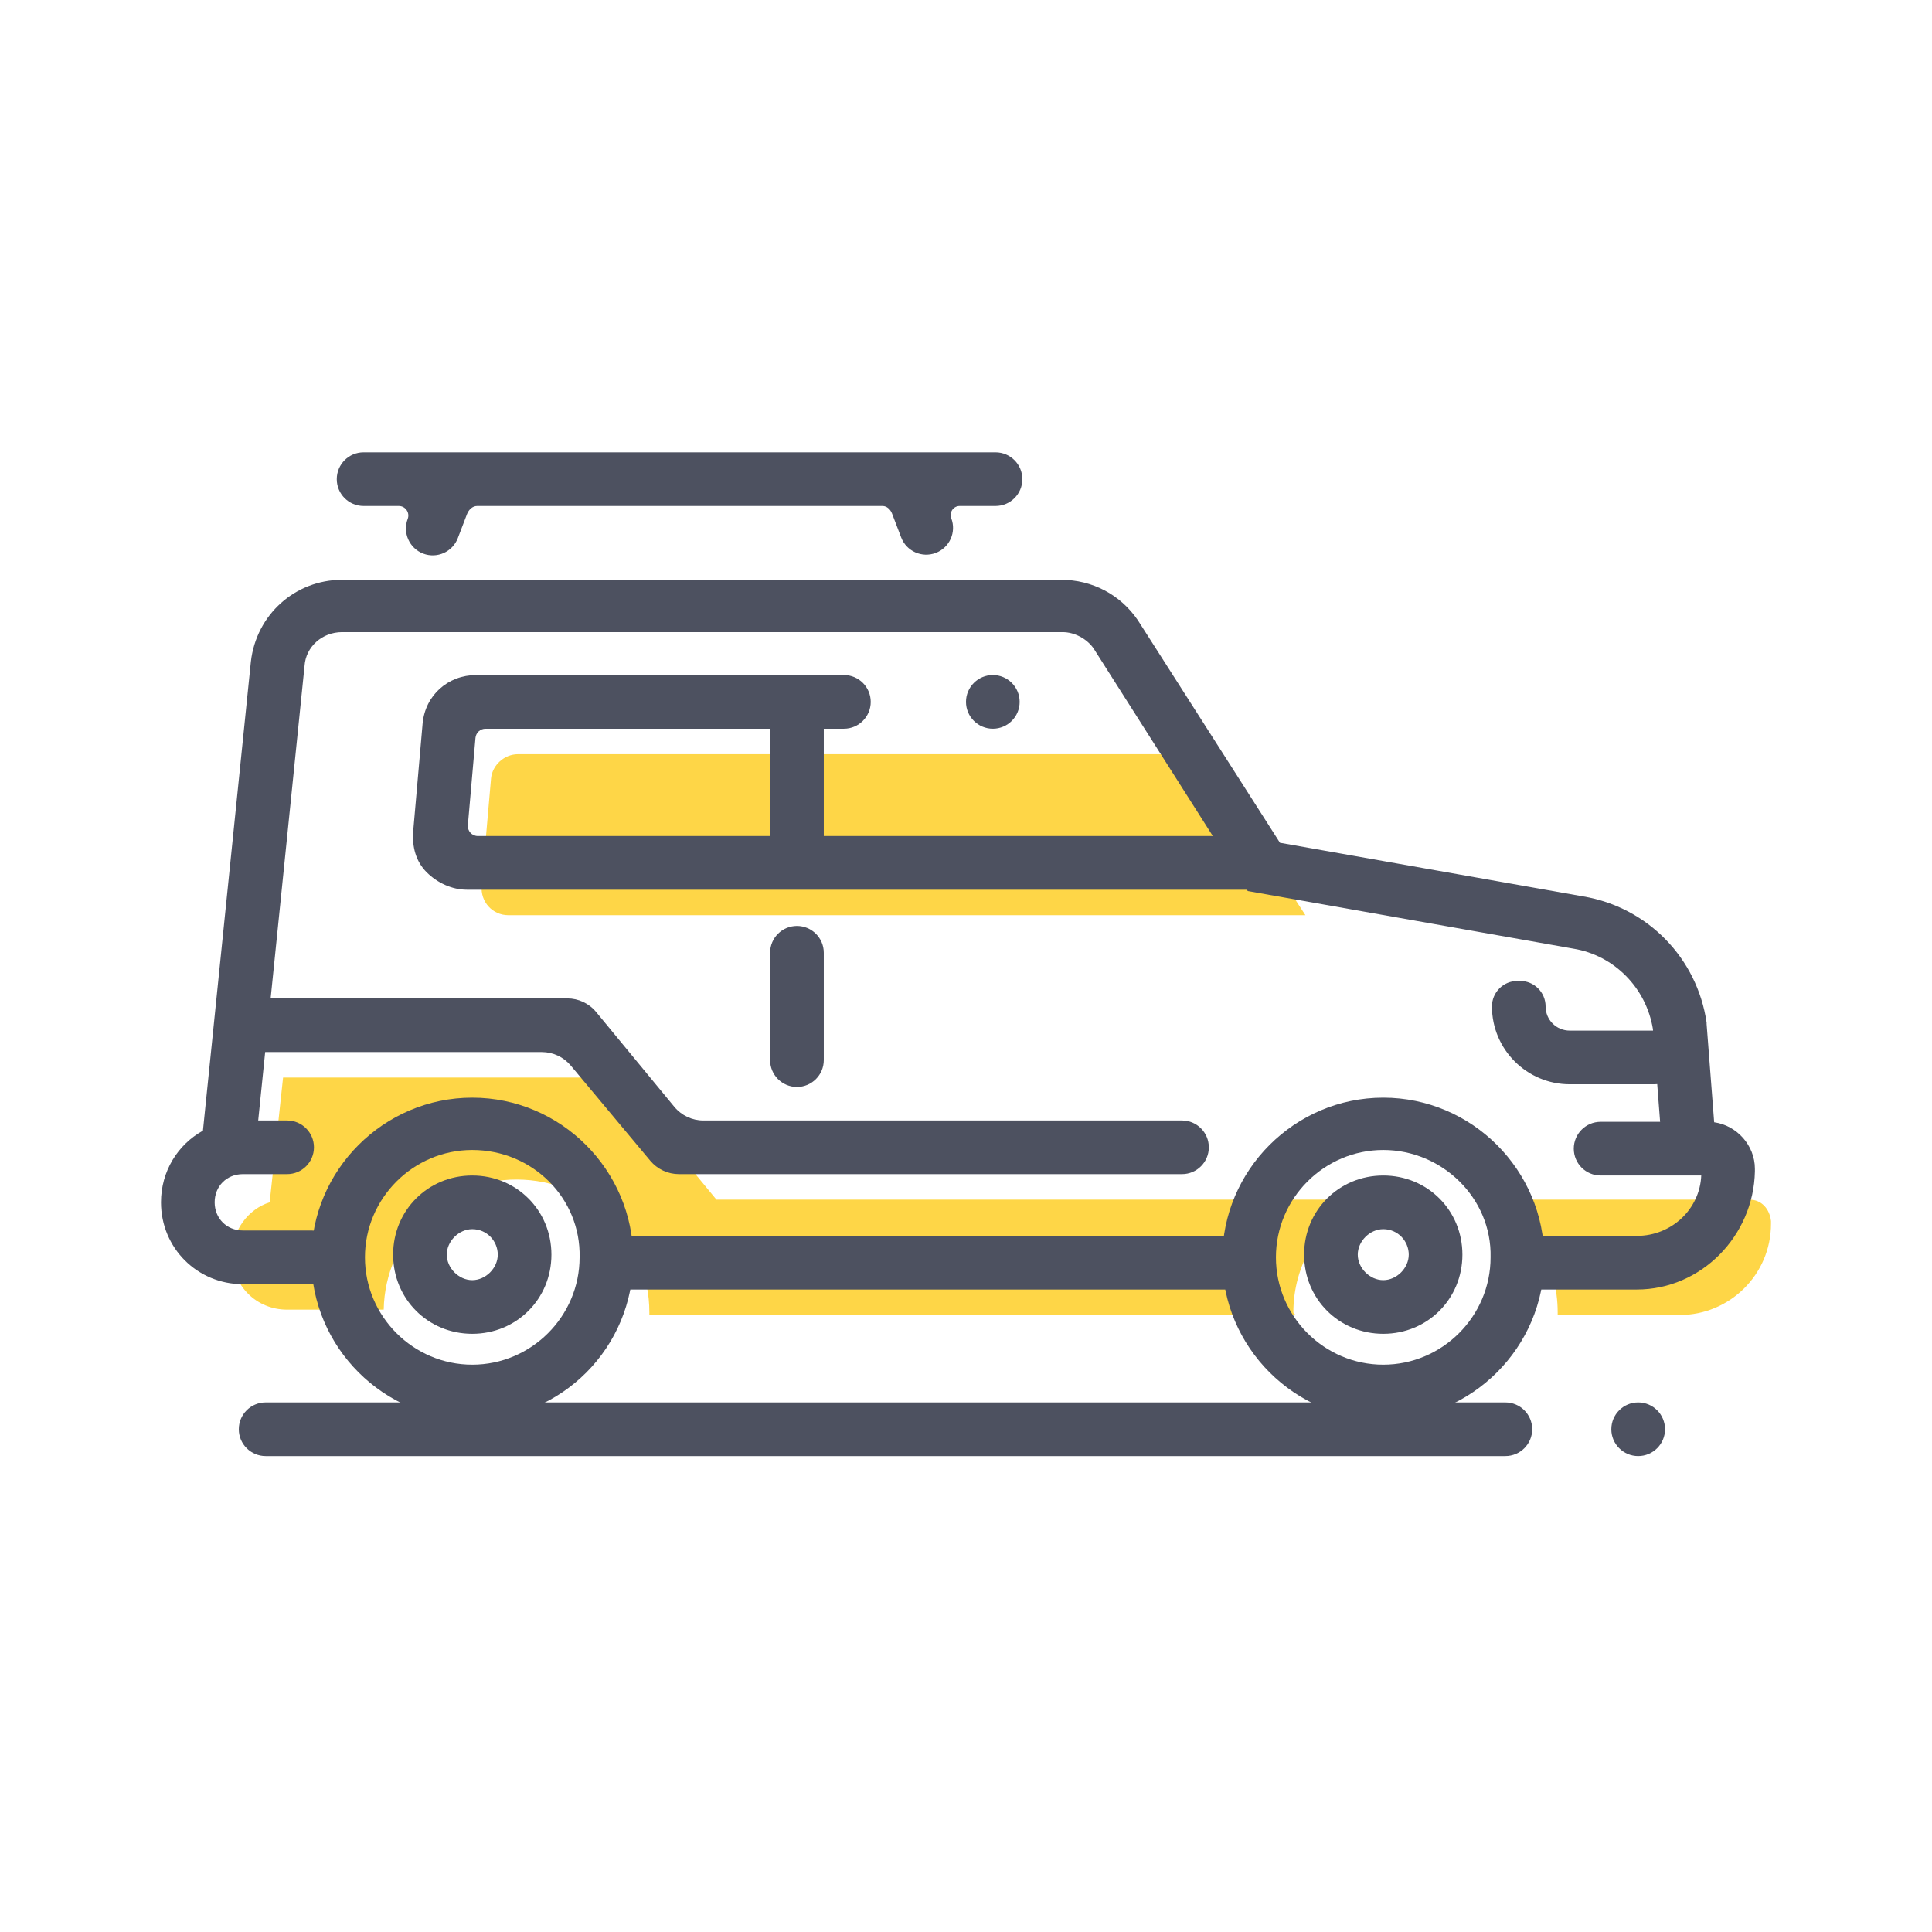 <svg width="48" height="48" viewBox="0 0 48 48" fill="none" xmlns="http://www.w3.org/2000/svg">
<g id="compact_crossover-Yellow">
<g id="compact">
<path id="color" fill-rule="evenodd" clip-rule="evenodd" d="M32.433 22.738H12.633C12.233 22.738 11.933 22.405 11.967 22.005L12.2 19.338C12.233 19.005 12.533 18.738 12.867 18.738H29.833L32.433 22.738ZM32.133 32.605C32.133 31.438 32.767 30.405 33.7 29.805H31.1H17.8L15.3 26.771H7.033L6.7 29.871C6.167 30.038 5.767 30.571 5.767 31.171C5.767 31.938 6.367 32.538 7.133 32.538H9.5H9.533C9.567 30.738 11.033 29.305 12.833 29.305C14.667 29.305 16.133 30.771 16.133 32.605V32.671H16.2H31.833H32.2C32.133 32.638 32.133 32.605 32.133 32.605ZM40.133 29.805H43.467C43.767 29.805 43.967 30.038 44 30.338V30.405C44 31.671 42.967 32.671 41.733 32.671H39.1H38.7V32.605C38.7 31.405 38.067 30.371 37.133 29.805H40.133Z" fill="#FED647"/>
<path id="wheel" fill-rule="evenodd" clip-rule="evenodd" d="M30.367 31.271C30.367 33.471 32.167 35.271 34.367 35.271C36.567 35.271 38.367 33.471 38.367 31.271C38.367 29.071 36.567 27.271 34.367 27.271C32.167 27.271 30.367 29.071 30.367 31.271ZM31.7 31.238C31.7 29.771 32.9 28.571 34.367 28.571C35.833 28.571 37.067 29.771 37.033 31.238C37.033 32.705 35.833 33.905 34.367 33.905C32.9 33.905 31.7 32.705 31.7 31.238ZM32.4 31.171C32.4 32.271 33.267 33.138 34.367 33.138C35.467 33.138 36.333 32.271 36.333 31.171C36.333 30.071 35.467 29.205 34.367 29.205C33.267 29.205 32.4 30.071 32.4 31.171ZM33.733 31.171C33.733 30.838 34.033 30.538 34.367 30.538C34.733 30.538 35 30.838 35 31.171C35 31.505 34.7 31.805 34.367 31.805C34.033 31.805 33.733 31.505 33.733 31.171Z" fill="#4D5160"/>
<path id="wheel_2" fill-rule="evenodd" clip-rule="evenodd" d="M7.733 31.271C7.733 33.471 9.533 35.271 11.733 35.271C13.967 35.271 15.733 33.471 15.733 31.271C15.733 29.071 13.933 27.271 11.733 27.271C9.533 27.271 7.733 29.071 7.733 31.271ZM9.067 31.238C9.067 29.771 10.267 28.571 11.733 28.571C13.233 28.571 14.433 29.771 14.4 31.238C14.4 32.705 13.2 33.905 11.733 33.905C10.267 33.905 9.067 32.705 9.067 31.238ZM9.767 31.171C9.767 32.271 10.633 33.138 11.733 33.138C12.833 33.138 13.7 32.271 13.7 31.171C13.7 30.071 12.833 29.205 11.733 29.205C10.633 29.205 9.767 30.071 9.767 31.171ZM11.1 31.171C11.1 30.838 11.4 30.538 11.733 30.538C12.1 30.538 12.367 30.838 12.367 31.171C12.367 31.505 12.067 31.805 11.733 31.805C11.4 31.805 11.1 31.505 11.1 31.171Z" fill="#4D5160"/>
<path id="frame" fill-rule="evenodd" clip-rule="evenodd" d="M24.733 11.238C25.102 11.238 25.4 11.537 25.4 11.905C25.4 12.273 25.102 12.571 24.733 12.571H23.844C23.687 12.571 23.578 12.729 23.634 12.876C23.766 13.22 23.593 13.605 23.249 13.737C22.905 13.868 22.52 13.695 22.389 13.351L22.163 12.76C22.124 12.658 22.036 12.571 21.927 12.571H11.855C11.737 12.571 11.643 12.666 11.601 12.777L11.375 13.368C11.244 13.712 10.858 13.885 10.514 13.754C10.171 13.622 9.998 13.237 10.129 12.893C10.189 12.738 10.074 12.571 9.908 12.571H9.033C8.665 12.571 8.367 12.273 8.367 11.905C8.367 11.537 8.665 11.238 9.033 11.238H24.733ZM5.042 28.091L6.233 16.438C6.367 15.271 7.333 14.405 8.5 14.405H26.367C27.133 14.405 27.833 14.771 28.267 15.405L31.8 20.938L39.333 22.271C40.933 22.538 42.167 23.805 42.4 25.405V25.438L42.588 27.882C43.151 27.96 43.6 28.457 43.6 29.038V29.105C43.567 30.705 42.267 32.038 40.667 32.038H38.033V30.705H40.667C41.533 30.705 42.233 30.038 42.267 29.205H39.767C39.398 29.205 39.1 28.906 39.1 28.538C39.1 28.17 39.398 27.871 39.767 27.871H41.245L41.173 26.934C41.149 26.937 41.124 26.938 41.1 26.938H39C37.933 26.938 37.067 26.071 37.067 25.005C37.067 24.655 37.35 24.371 37.7 24.371H37.767C38.116 24.371 38.4 24.655 38.4 25.005C38.4 25.338 38.667 25.605 39 25.605H41.069L41.067 25.571C40.9 24.538 40.1 23.738 39.1 23.571L31 22.138L30.979 22.105H11.6C11.233 22.105 10.867 21.938 10.6 21.671C10.333 21.405 10.233 21.038 10.267 20.638L10.5 17.971C10.567 17.271 11.133 16.771 11.833 16.771H20.967C21.335 16.771 21.633 17.07 21.633 17.438C21.633 17.806 21.335 18.105 20.967 18.105L20.467 18.105V20.771L30.132 20.771L27.167 16.105C27 15.871 26.7 15.705 26.4 15.705H8.5C8 15.705 7.6 16.071 7.567 16.538L6.724 24.805H14.093C14.372 24.805 14.636 24.929 14.813 25.145L16.753 27.498C16.931 27.713 17.195 27.838 17.474 27.838H29.367C29.735 27.838 30.033 28.137 30.033 28.505C30.033 28.873 29.735 29.171 29.367 29.171H16.87C16.593 29.171 16.331 29.049 16.154 28.836L14.18 26.473C14.002 26.261 13.74 26.138 13.463 26.138H6.588L6.415 27.838H7.133C7.502 27.838 7.8 28.137 7.8 28.505C7.8 28.873 7.502 29.171 7.133 29.171H6.033C5.633 29.171 5.333 29.471 5.333 29.871C5.333 30.271 5.633 30.571 6.033 30.571H7.733C8.102 30.571 8.4 30.87 8.4 31.238C8.4 31.606 8.102 31.905 7.733 31.905H6.033C4.9 31.905 4 31.005 4 29.871C4 29.099 4.418 28.436 5.042 28.091ZM12.062 18.105L19.133 18.105V20.771L11.873 20.771C11.726 20.771 11.611 20.646 11.624 20.5L11.813 18.333C11.825 18.204 11.933 18.105 12.062 18.105ZM30.733 30.705H15.1V32.038H30.733V30.705ZM25.333 17.438C25.333 17.806 25.035 18.105 24.667 18.105C24.299 18.105 24 17.806 24 17.438C24 17.07 24.299 16.771 24.667 16.771C25.035 16.771 25.333 17.07 25.333 17.438ZM20.467 23.671V26.338C20.467 26.706 20.168 27.005 19.8 27.005C19.432 27.005 19.133 26.706 19.133 26.338V23.671C19.133 23.303 19.432 23.005 19.8 23.005C20.168 23.005 20.467 23.303 20.467 23.671Z" fill="#4D5160"/>
<path id="street" fill-rule="evenodd" clip-rule="evenodd" d="M40.7 36.176C40.332 36.176 40.033 35.878 40.033 35.51C40.033 35.141 40.332 34.843 40.7 34.843C41.068 34.843 41.367 35.141 41.367 35.51C41.367 35.878 41.068 36.176 40.7 36.176ZM6.6 34.843H37.4C37.768 34.843 38.067 35.141 38.067 35.51C38.067 35.878 37.768 36.176 37.4 36.176H6.6C6.232 36.176 5.933 35.878 5.933 35.51C5.933 35.141 6.232 34.843 6.6 34.843Z" fill="#4D5160"/>
</g>
</g>
</svg>
